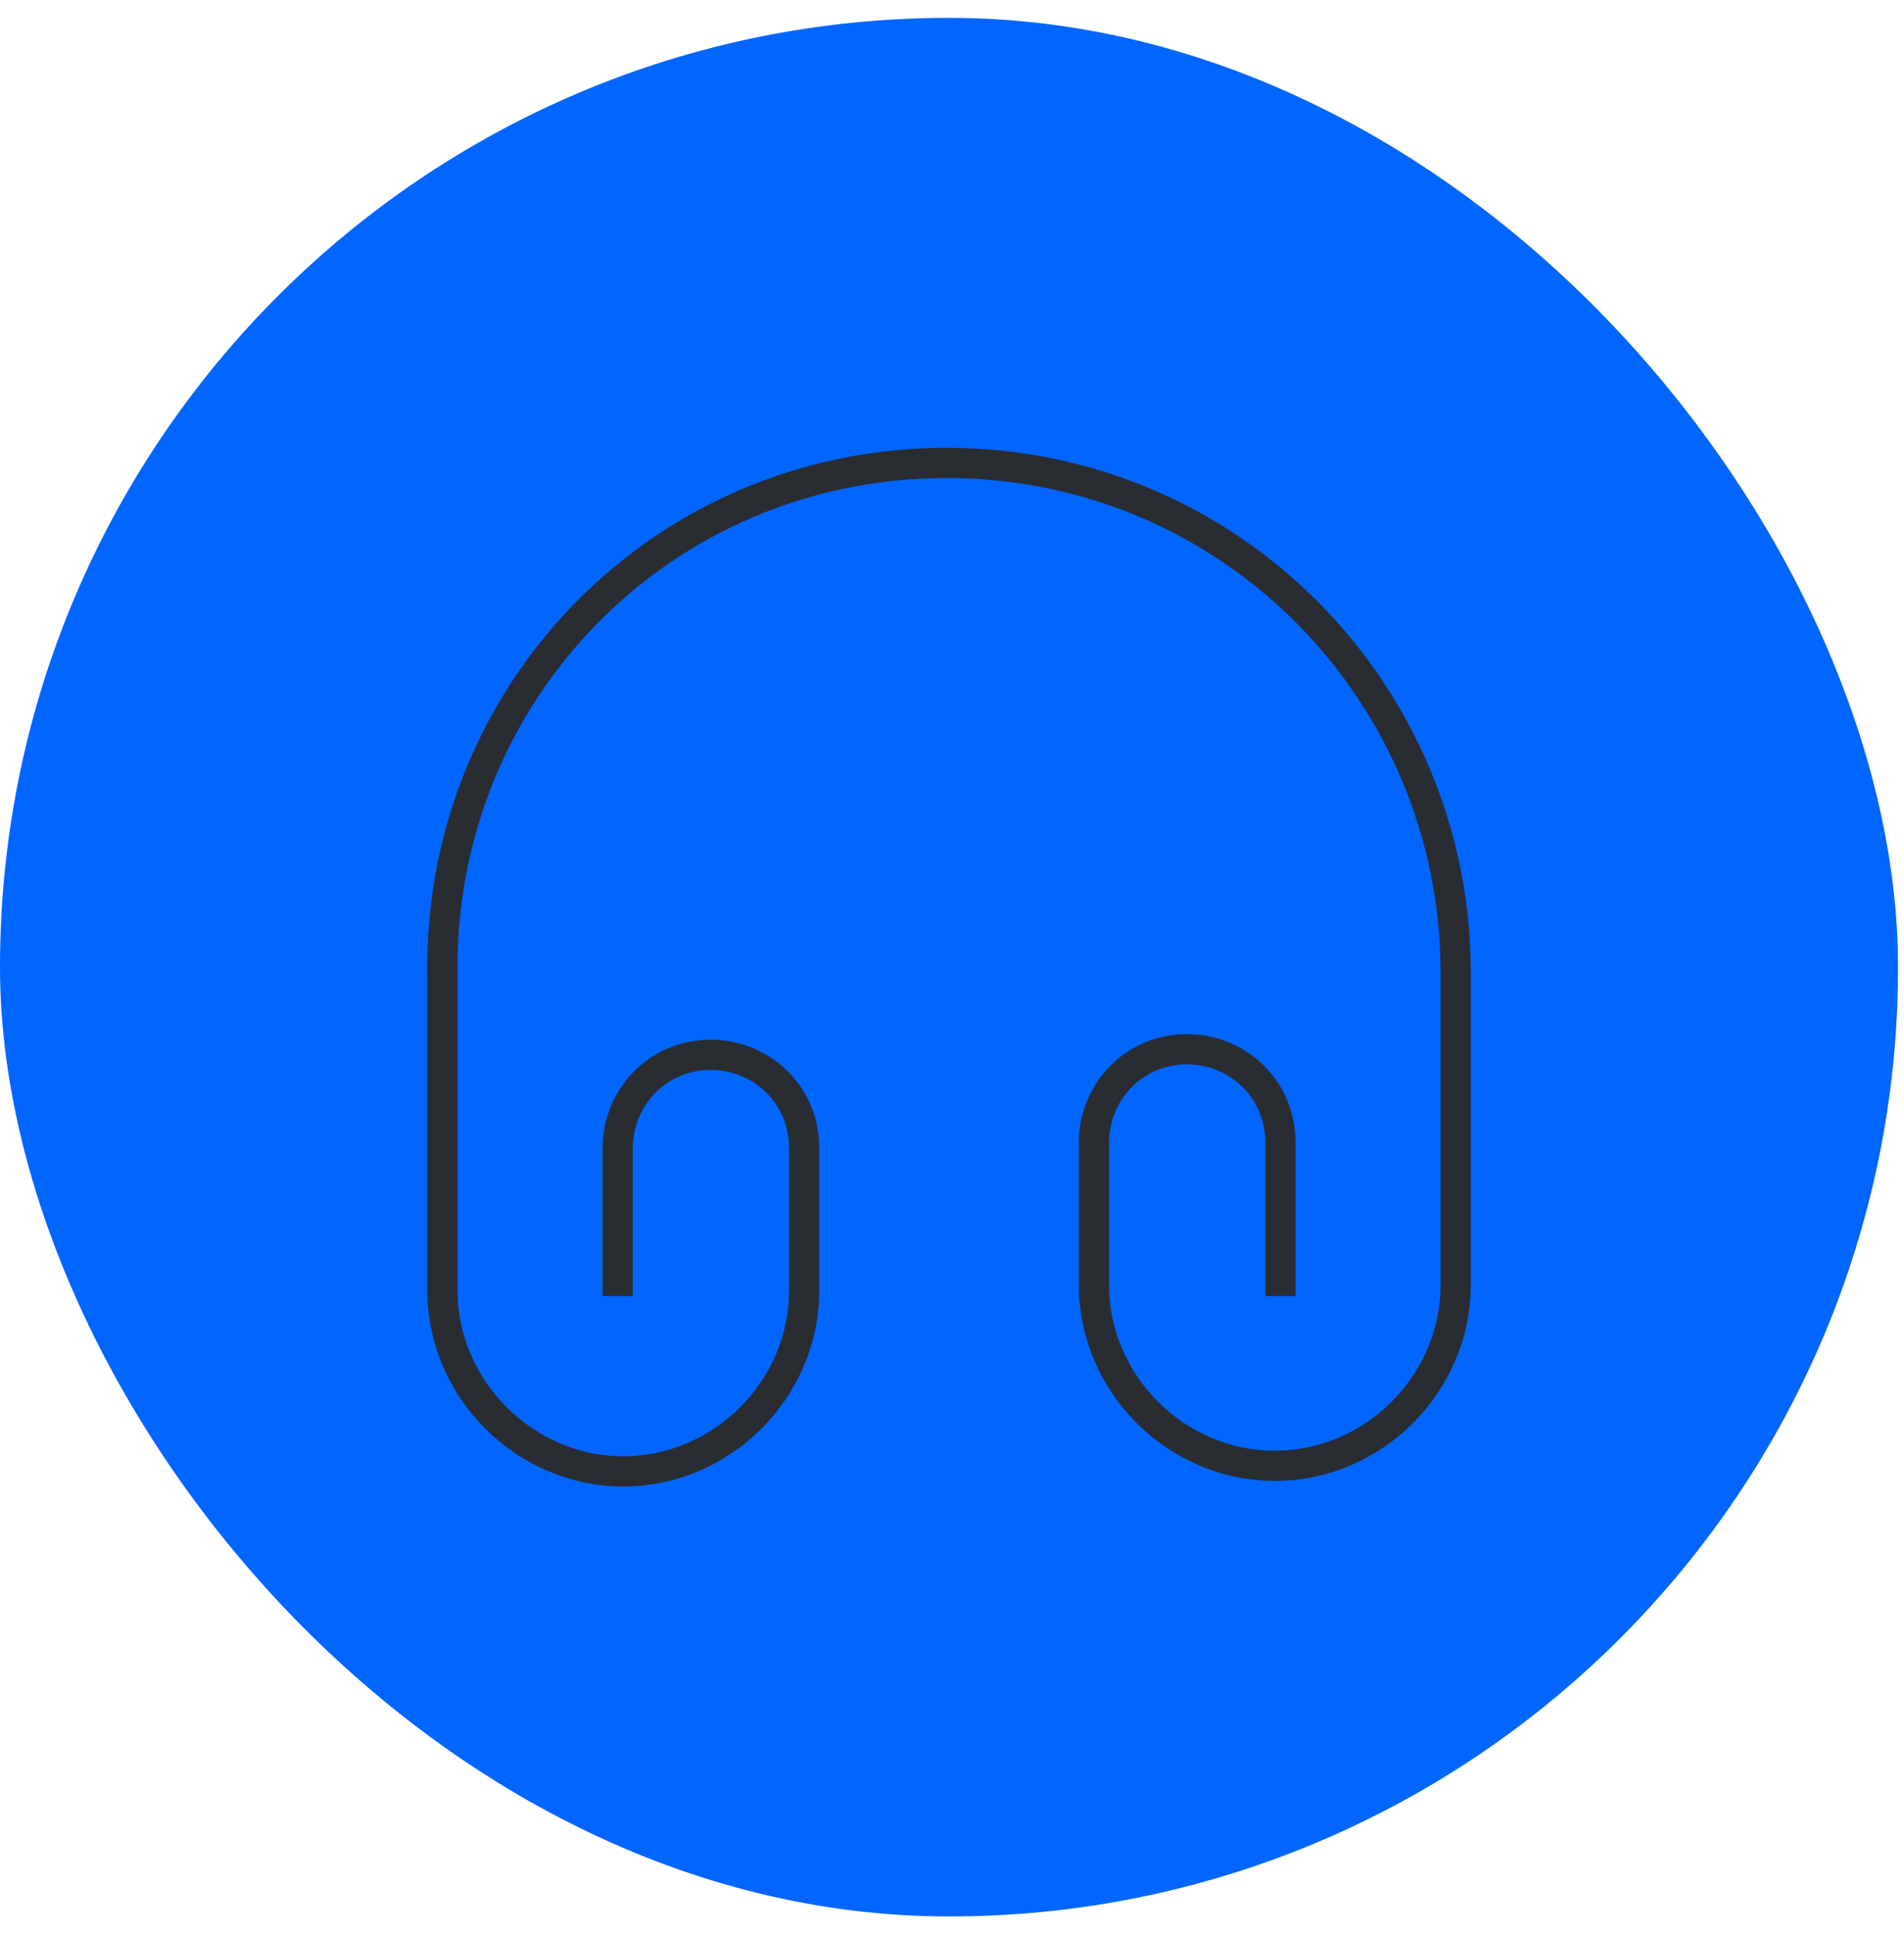 <svg width="63" height="64" viewBox="0 0 63 64" fill="none" xmlns="http://www.w3.org/2000/svg">
<rect y="0.591" width="62.803" height="62.803" rx="31.402" fill="#0066FF"/>
<path d="M20.439 42.872V37.977C20.439 36.351 21.713 34.893 23.524 34.893C25.15 34.893 26.608 36.167 26.608 37.977V42.688C26.608 45.956 23.892 48.672 20.624 48.672C17.355 48.672 14.639 45.94 14.639 42.688V32.361C14.455 22.94 21.898 15.313 31.319 15.313C40.74 15.313 48.166 22.94 48.166 32.177V42.503C48.166 45.772 45.45 48.488 42.181 48.488C38.913 48.488 36.197 45.772 36.197 42.503V37.793C36.197 36.167 37.471 34.708 39.281 34.708C40.907 34.708 42.366 35.982 42.366 37.793V42.872" stroke="#292D32" strokeWidth="2.515" strokeLinecap="round" stroke-linejoin="round"/>
</svg>
